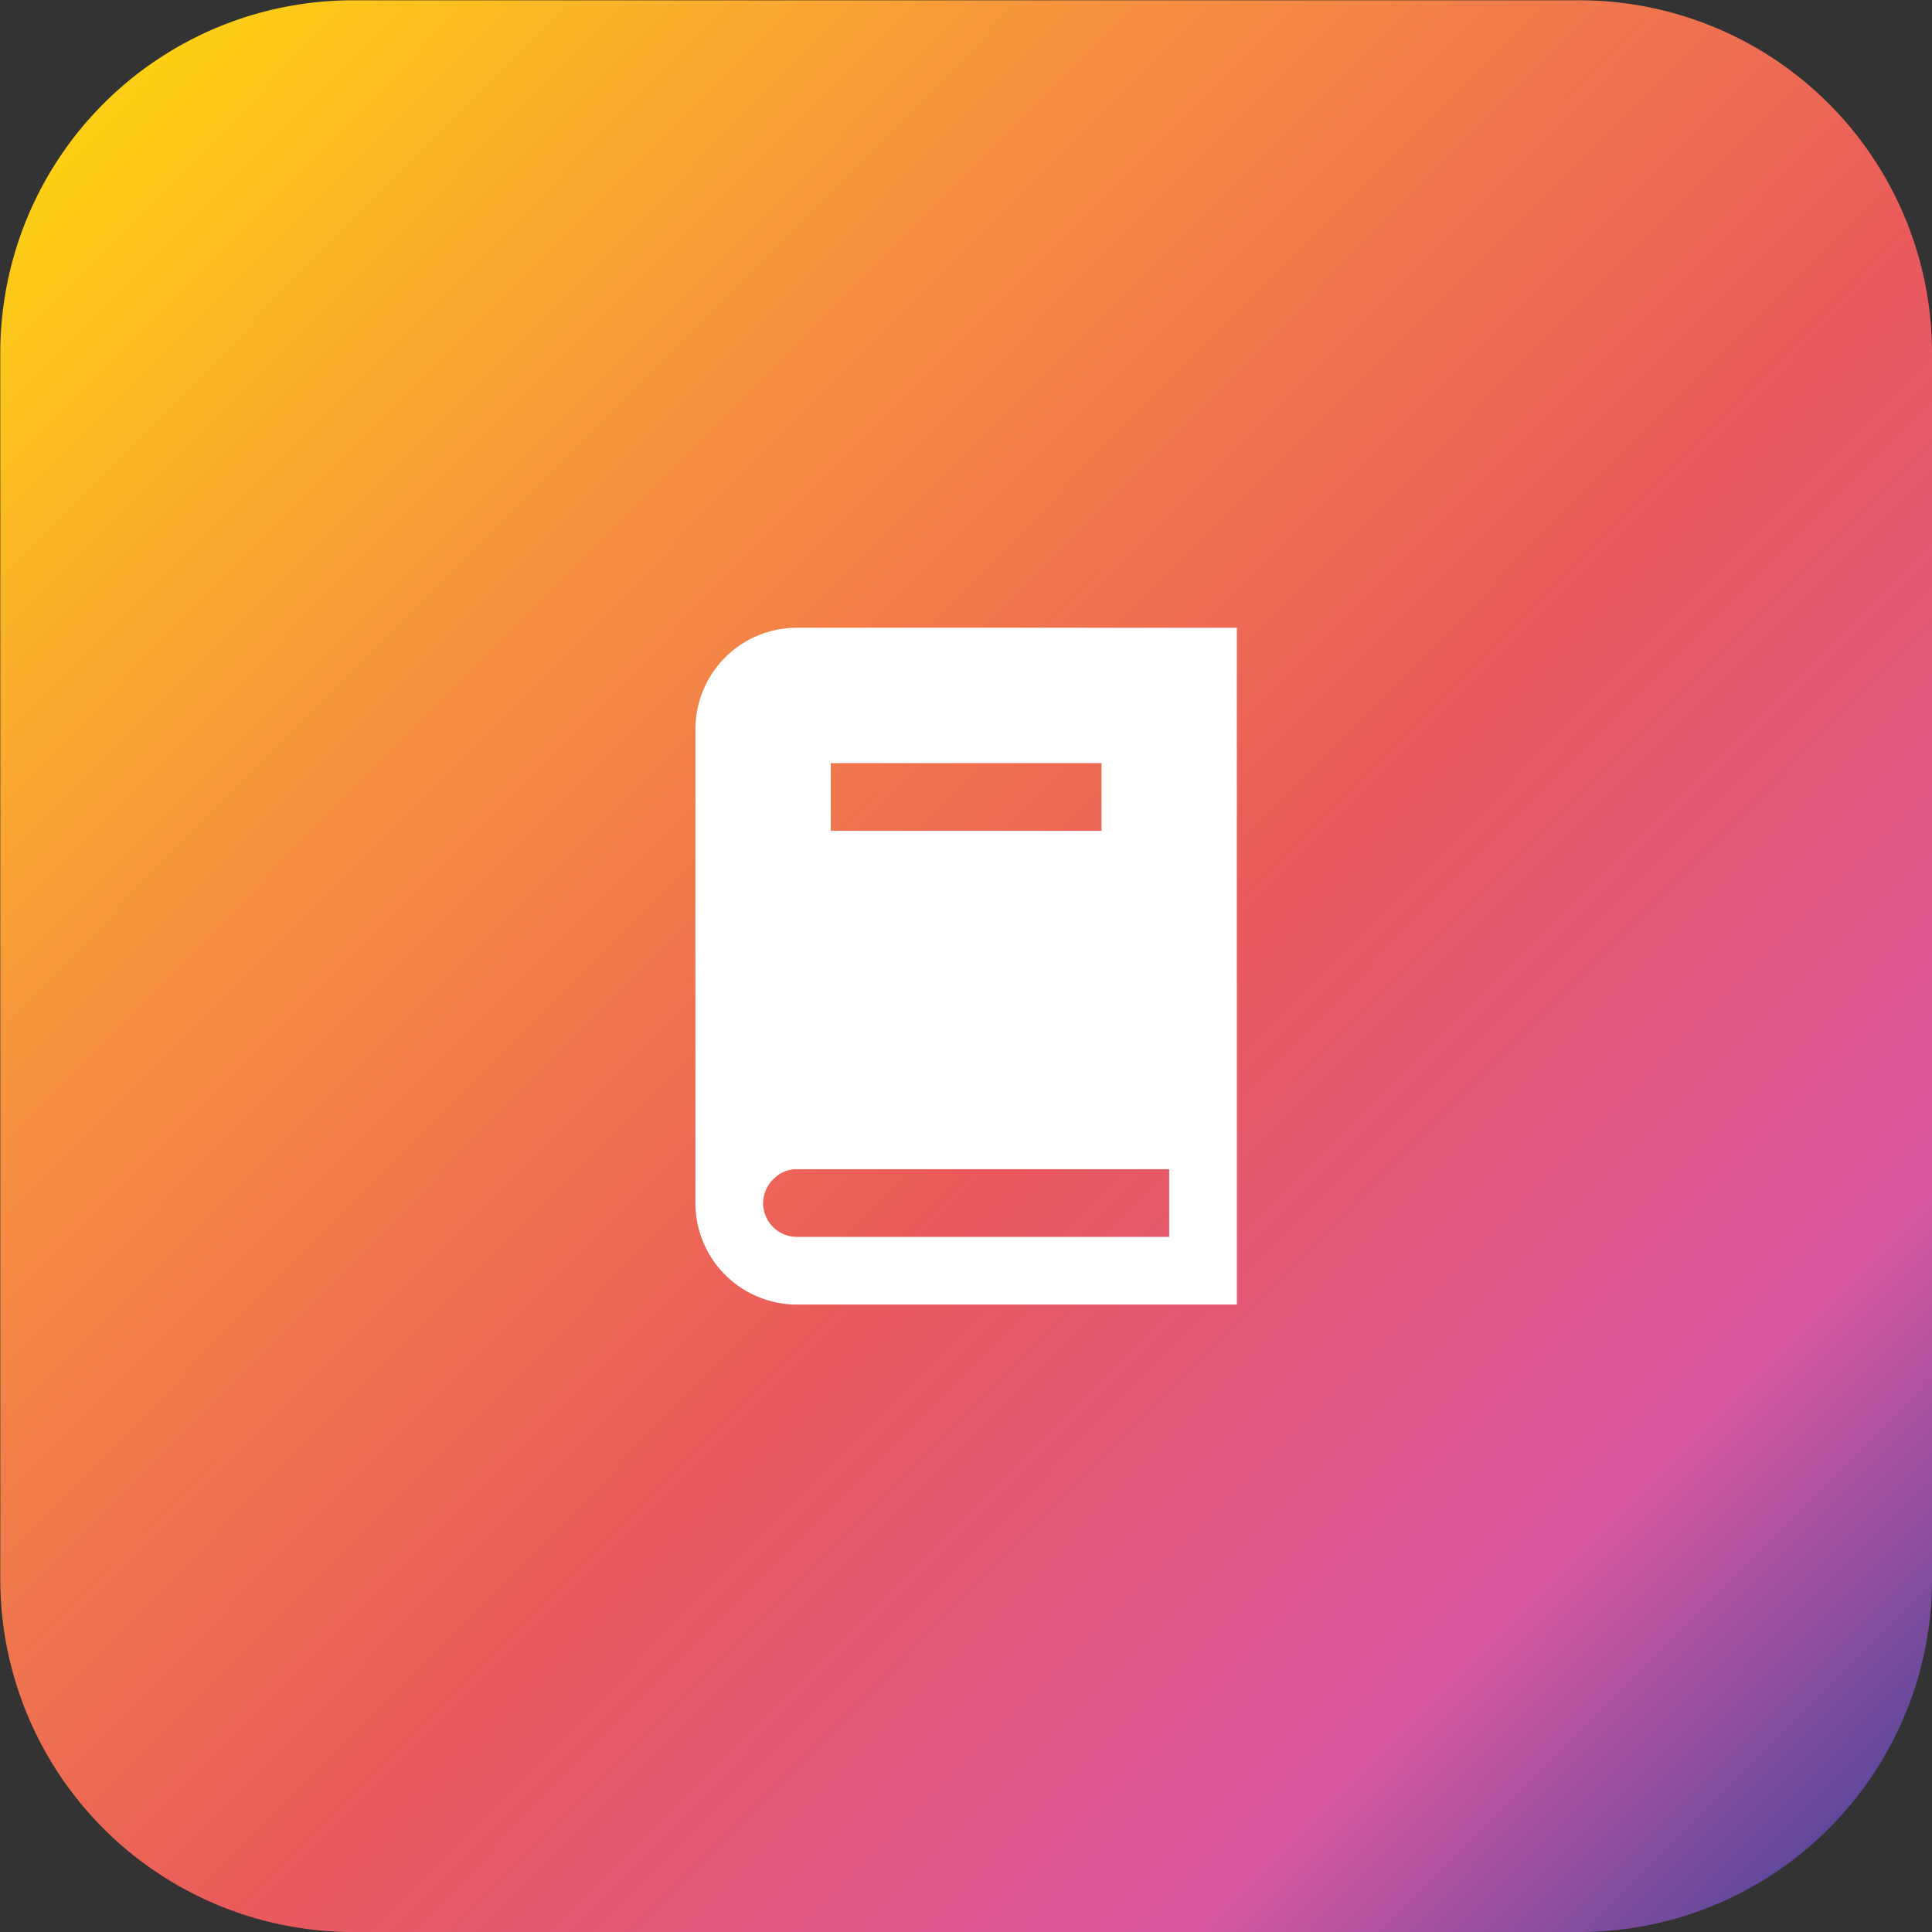 <svg xmlns="http://www.w3.org/2000/svg" width="115.017" height="115.017" viewBox="516.983 925.983 115.017 115.017"><rect x="516.983" y="925.983" width="115.017" height="115.017" fill="#333333" stroke="none"/><g data-name="CompositeLayer"><path d="M21 0h73a21 21 0 0 1 21 21v73a21 21 0 0 1-21 21H21A21 21 0 0 1 0 94V21A21 21 0 0 1 21 0z" fill-rule="evenodd" fill="url(&quot;#a&quot;)" transform="translate(517 926)" data-name="Rectángulo 270"/><path d="M590.617 1003.647v-40.294h-26.19a6.044 6.044 0 0 0-6.044 6.044v28.206a6.044 6.044 0 0 0 6.044 6.044h26.19Zm-24.176-32.235h16.118v4.03H566.44v-4.03Zm-4.029 26.19a2.015 2.015 0 0 1 .625-1.43c.36-.38.865-.593 1.39-.584h22.16v4.03h-22.16a2.015 2.015 0 0 1-2.015-2.015Z" fill="#fff" fill-rule="evenodd" data-name="Layer 2"/></g><defs><linearGradient x1="0" y1=".039" x2="1" y2="1.032" id="a"><stop stop-color="#ffda0d" offset="0"/><stop stop-color="#f7943e" offset=".261"/><stop stop-color="#e95a5c" offset=".542"/><stop stop-color="#d958a0" offset=".788"/><stop stop-color="#21409a" offset="1"/></linearGradient></defs></svg>
